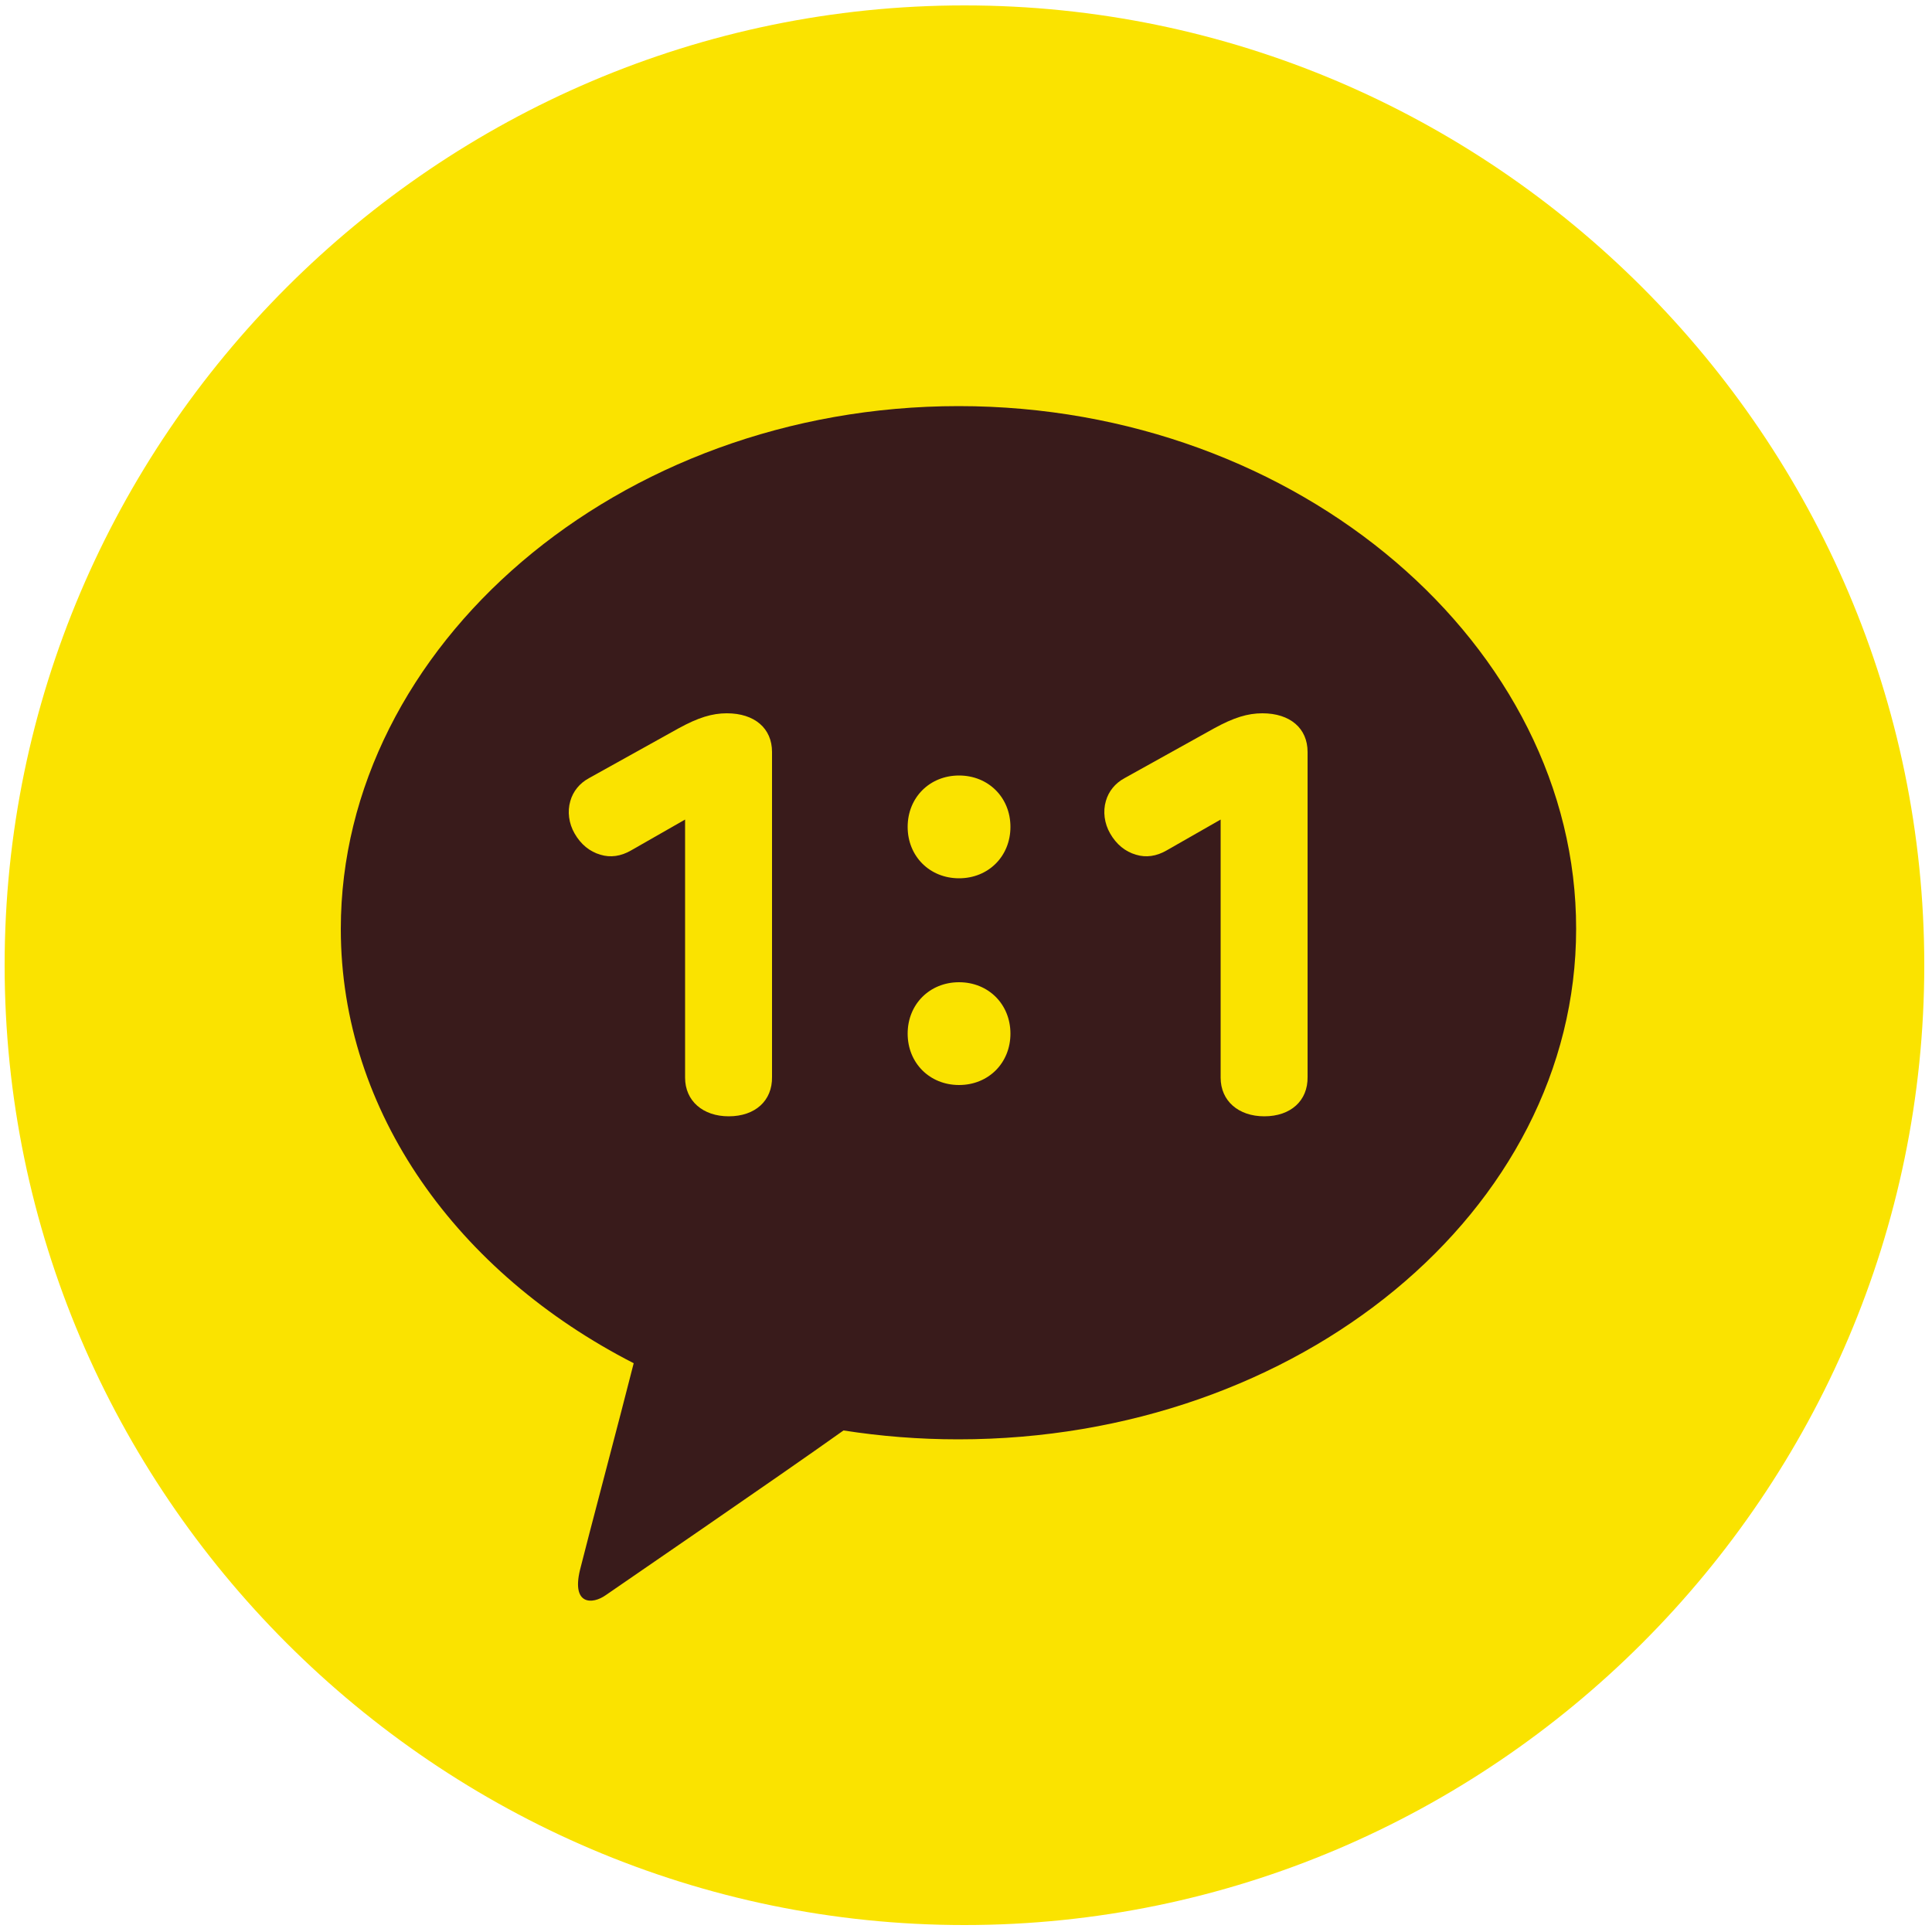 <?xml version="1.0" encoding="utf-8"?>
<!-- Generator: Adobe Illustrator 24.1.0, SVG Export Plug-In . SVG Version: 6.00 Build 0)  -->
<svg version="1.1" id="Layer_1" xmlns="http://www.w3.org/2000/svg" xmlns:xlink="http://www.w3.org/1999/xlink" x="0px" y="0px"
	 viewBox="0 0 500 500" style="enable-background:new 0 0 500 500;" xml:space="preserve">
<style type="text/css">
	.st0{fill:#FAE300;}
	.st1{fill:#391B1B;}
</style>
<path class="st0" d="M249.6,498.2L249.6,498.2C113,498.2,1.2,386.4,1.2,249.8v0C1.2,113.2,113,1.4,249.6,1.4h0
	C386.2,1.4,498,113.2,498,249.8v0C498,386.4,386.2,498.2,249.6,498.2z"/>
<path class="st1" d="M248.1,105.1c-88.3,0-159.9,62.3-159.9,135.3c0,47.5,30.3,89.1,75.8,112.4c0,0,0,0,0,0
	c-3.3,13.1-12.1,46.2-13.9,53.5c-2.2,9.1,3.2,9,6.7,6.5c2.7-1.9,43.8-30,61.5-42.6c0,0,0,0,0,0c9.6,1.5,19.5,2.3,29.7,2.3
	c88.3,0,159.9-59.2,159.9-132.1C408,167.4,336.4,105.1,248.1,105.1"/>
<g>
	<g>
		<path class="st0" d="M197.4,194.8v84.1c0,5.2-4.1,7.5-8.8,7.5c-4.7,0-8.8-2.3-8.8-7.5v-71.1l-17.7,10.2c-4.5,2.6-8.9,0.5-11.1-3.4
			c-2.1-3.7-1.5-8.5,2.7-10.8l23.2-12.9c4.8-2.6,8-3.6,11.3-3.6C193.4,187.2,197.4,189.5,197.4,194.8z"/>
		<path class="st0" d="M188.6,288.9c-6.7,0-11.3-4-11.3-10v-66.8l-14,8c-2.6,1.5-5.3,1.9-7.9,1.1c-2.8-0.8-5.1-2.7-6.7-5.5
			c-1.5-2.6-1.9-5.7-1.1-8.4c0.7-2.5,2.4-4.6,4.8-5.9l23.2-12.9c5.1-2.8,8.7-3.9,12.5-3.9c7.2,0,11.7,3.9,11.7,10v84.1
			C199.9,284.9,195.4,288.9,188.6,288.9z"/>
	</g>
	<g>
		<path class="st0" d="M259,214c0,6.2-4.7,10.8-10.8,10.8c-6.2,0-10.8-4.7-10.8-10.8c0-6.2,4.7-10.8,10.8-10.8
			C254.4,203.1,259,207.8,259,214z M259,267.5c0,6.2-4.7,10.8-10.8,10.8c-6.2,0-10.8-4.7-10.8-10.8s4.7-10.8,10.8-10.8
			C254.4,256.6,259,261.3,259,267.5z"/>
		<path class="st0" d="M248.2,280.8c-7.6,0-13.3-5.7-13.3-13.3c0-7.6,5.7-13.3,13.3-13.3c7.6,0,13.3,5.7,13.3,13.3
			C261.5,275.1,255.8,280.8,248.2,280.8z M248.2,227.3c-7.6,0-13.3-5.7-13.3-13.3s5.7-13.3,13.3-13.3c7.6,0,13.3,5.7,13.3,13.3
			S255.8,227.3,248.2,227.3z"/>
	</g>
	<g>
		<path class="st0" d="M336,194.8v84.1c0,5.2-4.1,7.5-8.8,7.5c-4.7,0-8.8-2.3-8.8-7.5v-71.1l-17.7,10.2c-4.5,2.6-8.9,0.5-11.1-3.4
			c-2.1-3.7-1.5-8.5,2.7-10.8l23.2-12.9c4.8-2.6,8-3.6,11.3-3.6C332,187.2,336,189.5,336,194.8z"/>
		<path class="st0" d="M327.2,288.9c-6.7,0-11.3-4-11.3-10v-66.8l-14,8c-2.6,1.5-5.3,1.9-7.9,1.1c-2.8-0.8-5.1-2.7-6.7-5.5
			c-1.5-2.6-1.9-5.7-1.1-8.4c0.7-2.5,2.4-4.6,4.8-5.9l23.2-12.9c5.1-2.8,8.7-3.9,12.5-3.9c7.2,0,11.7,3.9,11.7,10v84.1
			C338.5,284.9,334,288.9,327.2,288.9z"/>
	</g>
</g>
</svg>
